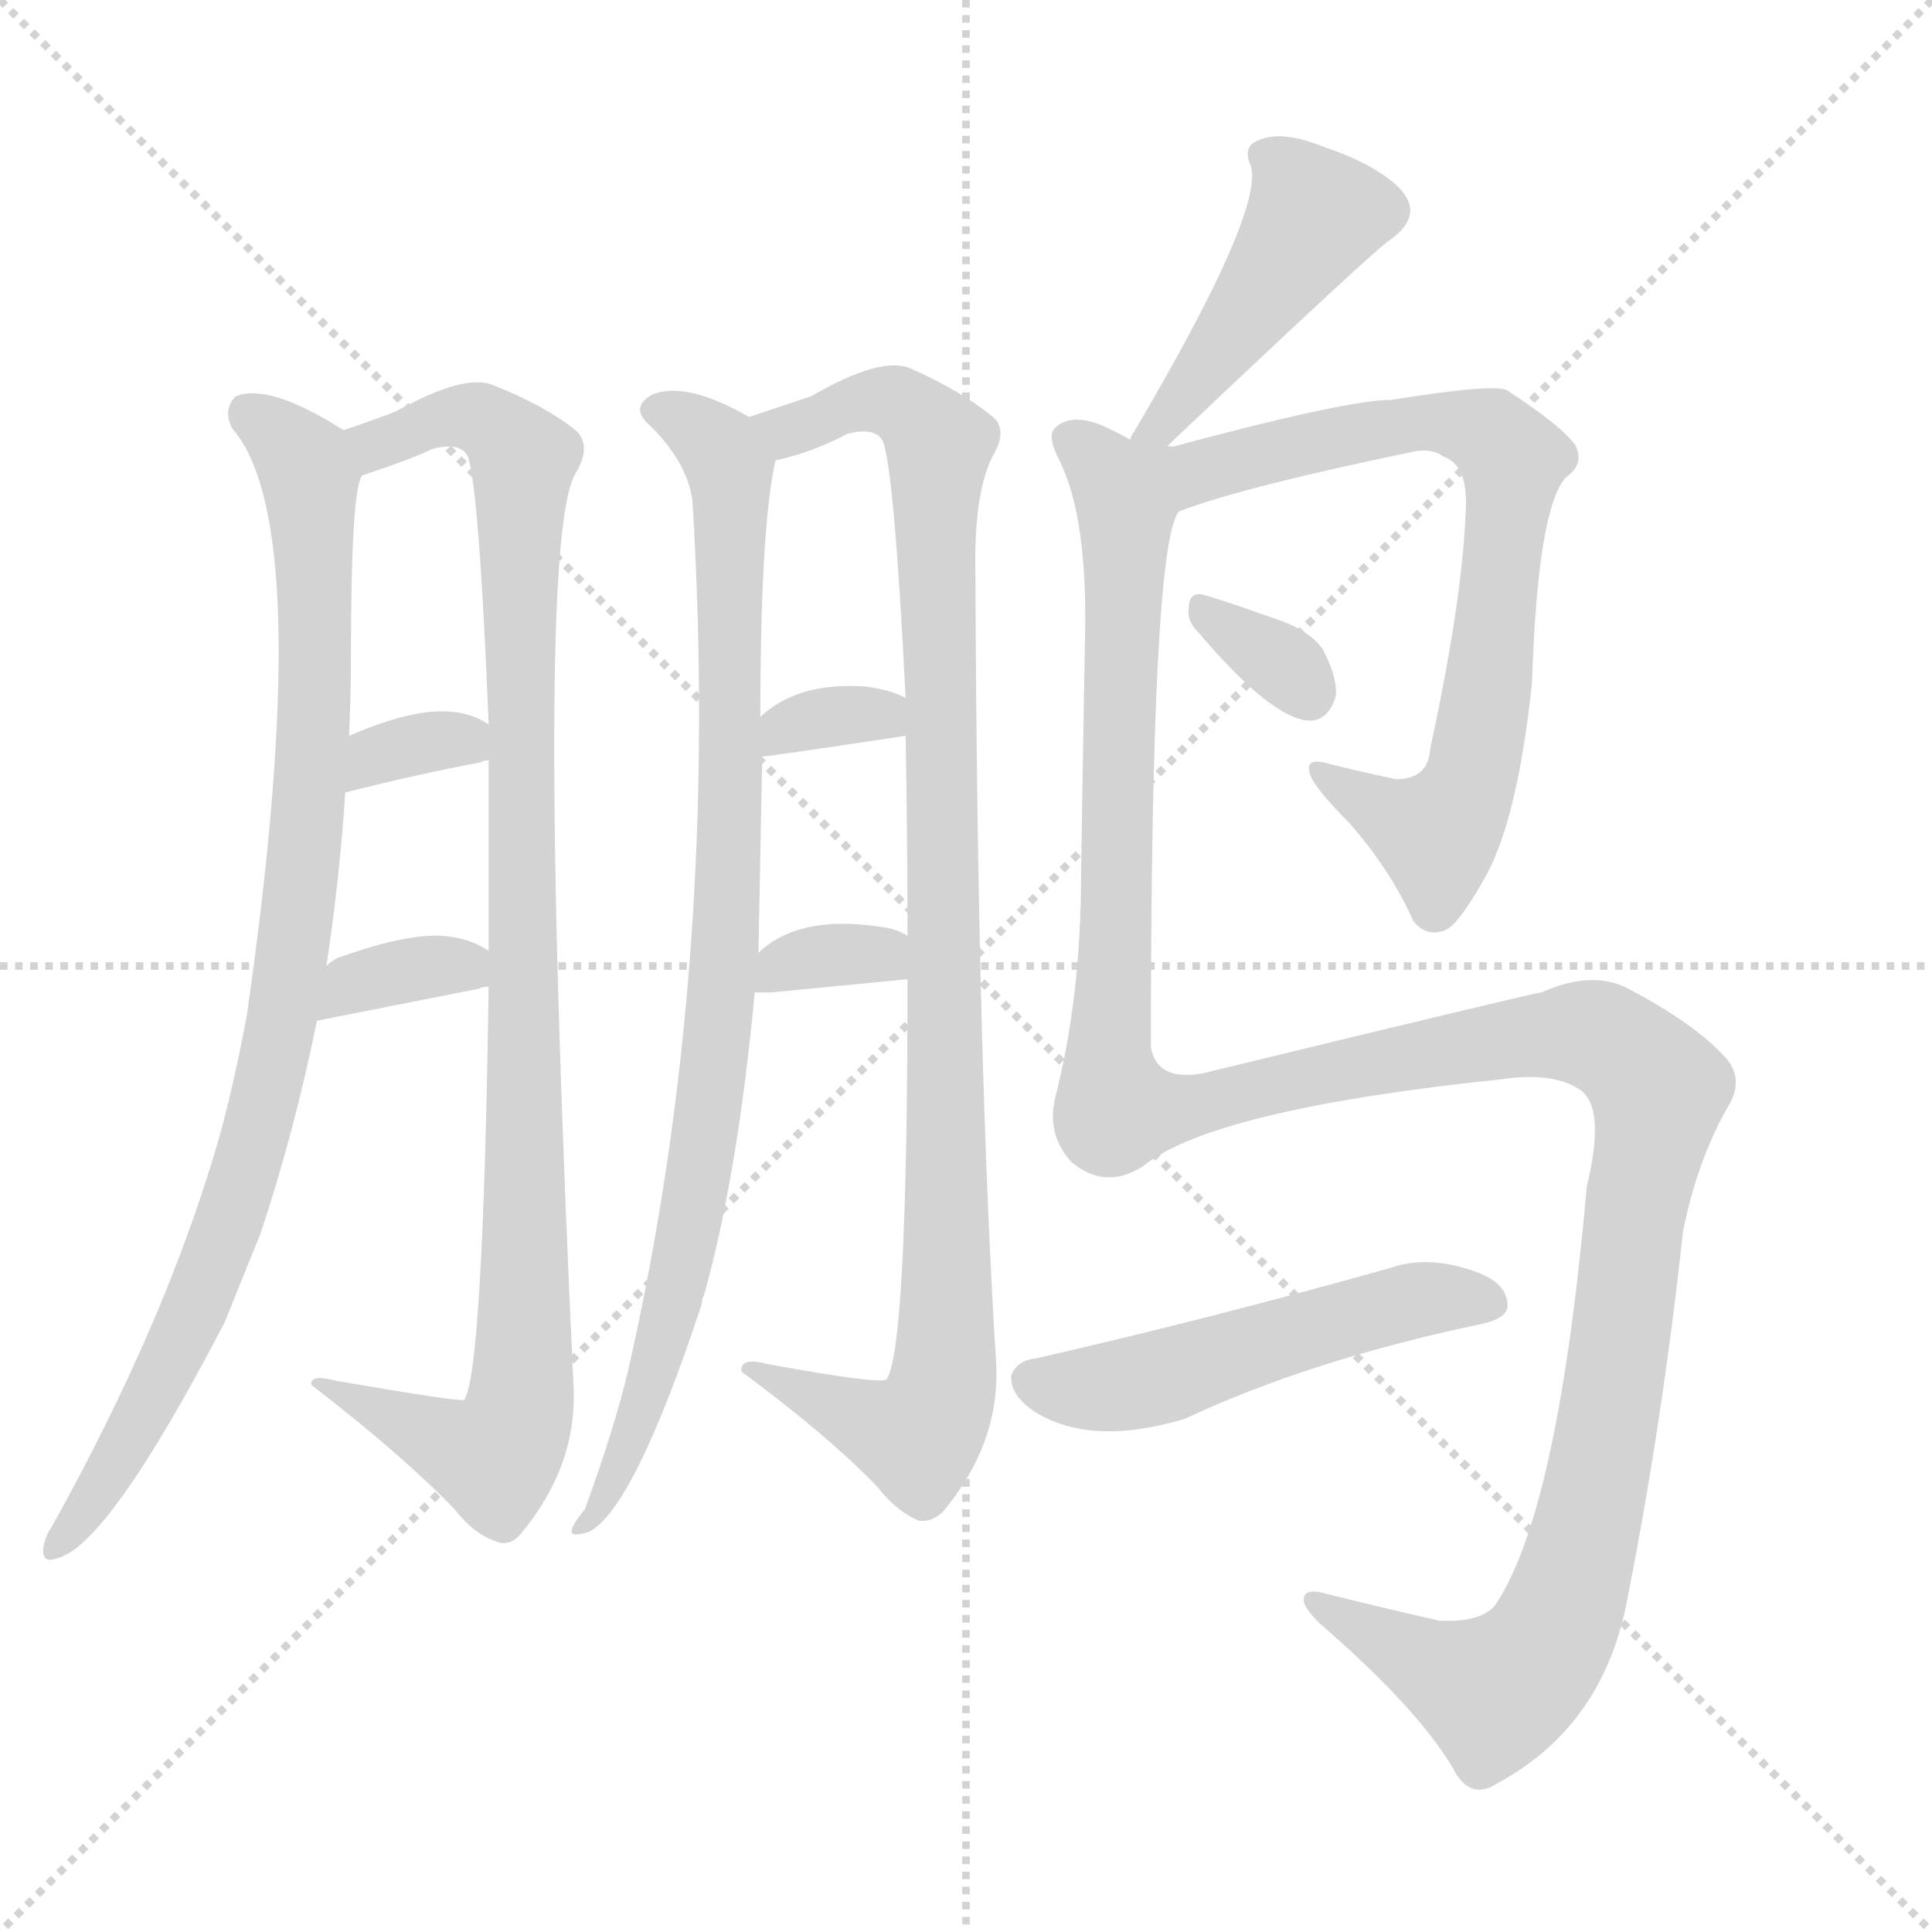<svg xmlns="http://www.w3.org/2000/svg" version="1.1" viewBox="0 0 1024 1024">
  <g stroke="lightgray" stroke-dasharray="1,1" stroke-width="1" transform="scale(4, 4)">
    <line x1="0" y1="0" x2="256" y2="256" />
    <line x1="256" y1="0" x2="0" y2="256" />
    <line x1="128" y1="0" x2="128" y2="256" />
    <line x1="0" y1="128" x2="256" y2="128" />
  </g>
  <g transform="scale(1.0, -1.0) translate(0.0, -831.00)">
    <style type="text/css">
      
        @keyframes keyframes0 {
          from {
            stroke: blue;
            stroke-dashoffset: 900;
            stroke-width: 128;
          }
          75% {
            animation-timing-function: step-end;
            stroke: blue;
            stroke-dashoffset: 0;
            stroke-width: 128;
          }
          to {
            stroke: black;
            stroke-width: 1024;
          }
        }
        #make-me-a-hanzi-animation-0 {
          animation: keyframes0 0.982s both;
          animation-delay: 0s;
          animation-timing-function: linear;
        }
      
        @keyframes keyframes1 {
          from {
            stroke: blue;
            stroke-dashoffset: 982;
            stroke-width: 128;
          }
          76% {
            animation-timing-function: step-end;
            stroke: blue;
            stroke-dashoffset: 0;
            stroke-width: 128;
          }
          to {
            stroke: black;
            stroke-width: 1024;
          }
        }
        #make-me-a-hanzi-animation-1 {
          animation: keyframes1 1.049s both;
          animation-delay: 0.982s;
          animation-timing-function: linear;
        }
      
        @keyframes keyframes2 {
          from {
            stroke: blue;
            stroke-dashoffset: 331;
            stroke-width: 128;
          }
          52% {
            animation-timing-function: step-end;
            stroke: blue;
            stroke-dashoffset: 0;
            stroke-width: 128;
          }
          to {
            stroke: black;
            stroke-width: 1024;
          }
        }
        #make-me-a-hanzi-animation-2 {
          animation: keyframes2 0.519s both;
          animation-delay: 2.032s;
          animation-timing-function: linear;
        }
      
        @keyframes keyframes3 {
          from {
            stroke: blue;
            stroke-dashoffset: 345;
            stroke-width: 128;
          }
          53% {
            animation-timing-function: step-end;
            stroke: blue;
            stroke-dashoffset: 0;
            stroke-width: 128;
          }
          to {
            stroke: black;
            stroke-width: 1024;
          }
        }
        #make-me-a-hanzi-animation-3 {
          animation: keyframes3 0.531s both;
          animation-delay: 2.551s;
          animation-timing-function: linear;
        }
      
        @keyframes keyframes4 {
          from {
            stroke: blue;
            stroke-dashoffset: 879;
            stroke-width: 128;
          }
          74% {
            animation-timing-function: step-end;
            stroke: blue;
            stroke-dashoffset: 0;
            stroke-width: 128;
          }
          to {
            stroke: black;
            stroke-width: 1024;
          }
        }
        #make-me-a-hanzi-animation-4 {
          animation: keyframes4 0.965s both;
          animation-delay: 3.082s;
          animation-timing-function: linear;
        }
      
        @keyframes keyframes5 {
          from {
            stroke: blue;
            stroke-dashoffset: 981;
            stroke-width: 128;
          }
          76% {
            animation-timing-function: step-end;
            stroke: blue;
            stroke-dashoffset: 0;
            stroke-width: 128;
          }
          to {
            stroke: black;
            stroke-width: 1024;
          }
        }
        #make-me-a-hanzi-animation-5 {
          animation: keyframes5 1.048s both;
          animation-delay: 4.047s;
          animation-timing-function: linear;
        }
      
        @keyframes keyframes6 {
          from {
            stroke: blue;
            stroke-dashoffset: 329;
            stroke-width: 128;
          }
          52% {
            animation-timing-function: step-end;
            stroke: blue;
            stroke-dashoffset: 0;
            stroke-width: 128;
          }
          to {
            stroke: black;
            stroke-width: 1024;
          }
        }
        #make-me-a-hanzi-animation-6 {
          animation: keyframes6 0.518s both;
          animation-delay: 5.095s;
          animation-timing-function: linear;
        }
      
        @keyframes keyframes7 {
          from {
            stroke: blue;
            stroke-dashoffset: 331;
            stroke-width: 128;
          }
          52% {
            animation-timing-function: step-end;
            stroke: blue;
            stroke-dashoffset: 0;
            stroke-width: 128;
          }
          to {
            stroke: black;
            stroke-width: 1024;
          }
        }
        #make-me-a-hanzi-animation-7 {
          animation: keyframes7 0.519s both;
          animation-delay: 5.613s;
          animation-timing-function: linear;
        }
      
        @keyframes keyframes8 {
          from {
            stroke: blue;
            stroke-dashoffset: 444;
            stroke-width: 128;
          }
          59% {
            animation-timing-function: step-end;
            stroke: blue;
            stroke-dashoffset: 0;
            stroke-width: 128;
          }
          to {
            stroke: black;
            stroke-width: 1024;
          }
        }
        #make-me-a-hanzi-animation-8 {
          animation: keyframes8 0.611s both;
          animation-delay: 6.132s;
          animation-timing-function: linear;
        }
      
        @keyframes keyframes9 {
          from {
            stroke: blue;
            stroke-dashoffset: 723;
            stroke-width: 128;
          }
          70% {
            animation-timing-function: step-end;
            stroke: blue;
            stroke-dashoffset: 0;
            stroke-width: 128;
          }
          to {
            stroke: black;
            stroke-width: 1024;
          }
        }
        #make-me-a-hanzi-animation-9 {
          animation: keyframes9 0.838s both;
          animation-delay: 6.744s;
          animation-timing-function: linear;
        }
      
        @keyframes keyframes10 {
          from {
            stroke: blue;
            stroke-dashoffset: 326;
            stroke-width: 128;
          }
          51% {
            animation-timing-function: step-end;
            stroke: blue;
            stroke-dashoffset: 0;
            stroke-width: 128;
          }
          to {
            stroke: black;
            stroke-width: 1024;
          }
        }
        #make-me-a-hanzi-animation-10 {
          animation: keyframes10 0.515s both;
          animation-delay: 7.582s;
          animation-timing-function: linear;
        }
      
        @keyframes keyframes11 {
          from {
            stroke: blue;
            stroke-dashoffset: 1367;
            stroke-width: 128;
          }
          82% {
            animation-timing-function: step-end;
            stroke: blue;
            stroke-dashoffset: 0;
            stroke-width: 128;
          }
          to {
            stroke: black;
            stroke-width: 1024;
          }
        }
        #make-me-a-hanzi-animation-11 {
          animation: keyframes11 1.362s both;
          animation-delay: 8.097s;
          animation-timing-function: linear;
        }
      
        @keyframes keyframes12 {
          from {
            stroke: blue;
            stroke-dashoffset: 505;
            stroke-width: 128;
          }
          62% {
            animation-timing-function: step-end;
            stroke: blue;
            stroke-dashoffset: 0;
            stroke-width: 128;
          }
          to {
            stroke: black;
            stroke-width: 1024;
          }
        }
        #make-me-a-hanzi-animation-12 {
          animation: keyframes12 0.661s both;
          animation-delay: 9.46s;
          animation-timing-function: linear;
        }
      
    </style>
    
      <path d="M 182 603 Q 143 628 125 621 Q 118 614 123 604 Q 168 553 131 294 Q 125 261 117 231 Q 89 132 27 21 Q 24 17 23 11 Q 22 2 30 5 Q 57 11 119 130 L 138 177 Q 156 231 168 290 L 173 319 Q 180 365 183 411 L 185 441 Q 186 462 186 482 Q 186 572 192 579 C 195 595 195 595 182 603 Z" fill="lightgray" />
    
      <path d="M 259 308 Q 256 103 246 89 Q 243 88 179 99 Q 164 103 165 97 Q 213 60 241 31 Q 251 18 263 14 Q 270 11 276 18 Q 306 54 304 96 Q 283 543 305 580 Q 314 595 305 603 Q 289 616 261 627 Q 246 633 210 613 Q 200 609 182 603 C 154 593 164 569 192 579 Q 219 588 229 593 Q 244 597 248 589 Q 254 571 259 447 L 259 428 L 259 327 L 259 308 Z" fill="lightgray" />
    
      <path d="M 183 411 Q 223 421 255 427 Q 256 428 259 428 C 283 431 283 431 259 447 Q 249 454 234 454 Q 215 454 185 441 C 157 429 154 404 183 411 Z" fill="lightgray" />
    
      <path d="M 168 290 L 254 307 Q 255 308 259 308 C 285 310 284 311 259 327 Q 249 334 234 335 Q 215 336 181 324 Q 177 323 173 319 C 150 299 139 284 168 290 Z" fill="lightgray" />
    
      <path d="M 397 610 Q 364 629 346 622 Q 333 615 345 605 Q 364 586 367 566 Q 382 320 333 105 Q 326 75 310 31 Q 304 24 303 20 Q 302 16 312 19 Q 336 31 372 140 Q 372 143 373 144 Q 391 208 400 305 L 402 326 L 404 430 L 403 451 Q 403 551 411 587 C 413 602 413 602 397 610 Z" fill="lightgray" />
    
      <path d="M 481 312 Q 481 117 470 100 Q 467 97 407 108 Q 392 112 393 104 Q 439 70 465 43 Q 475 30 487 25 Q 494 24 500 30 Q 530 66 528 108 Q 518 268 517 526 Q 516 569 526 589 Q 535 604 525 611 Q 509 624 482 636 Q 466 642 430 621 L 397 610 C 369 601 382 578 411 587 Q 430 591 449 601 Q 464 605 468 597 Q 474 581 480 461 L 480 441 Q 481 386 481 335 L 481 312 Z" fill="lightgray" />
    
      <path d="M 404 430 Q 407 430 480 441 C 510 445 507 447 480 461 Q 473 465 460 467 Q 423 470 403 451 C 381 431 376 427 404 430 Z" fill="lightgray" />
    
      <path d="M 400 305 L 409 305 L 481 312 C 511 315 507 320 481 335 Q 475 339 465 340 Q 423 346 402 326 C 380 306 378 305 400 305 Z" fill="lightgray" />
    
      <path d="M 617 593 Q 731 701 737 704 Q 755 717 742 731 Q 729 744 702 753 Q 680 762 668 757 Q 658 754 663 743 Q 670 719 601 602 Q 600 601 599 598 C 585 571 595 572 617 593 Z" fill="lightgray" />
    
      <path d="M 625 560 Q 659 573 751 592 Q 760 593 765 589 Q 777 585 777 565 Q 776 517 758 434 Q 757 418 740 418 Q 721 422 705 426 Q 692 430 694 422 Q 695 415 715 395 Q 737 370 749 343 Q 756 334 766 338 Q 773 341 786 364 Q 804 394 812 469 Q 815 562 830 578 Q 840 585 835 595 Q 828 605 799 624 Q 793 628 737 619 Q 713 619 617 593 C 588 585 597 550 625 560 Z" fill="lightgray" />
    
      <path d="M 635 496 Q 674 450 694 449 Q 704 449 708 462 Q 709 472 701 487 Q 694 497 676 503 Q 648 513 637 516 Q 630 517 630 508 Q 629 502 635 496 Z" fill="lightgray" />
    
      <path d="M 599 598 Q 592 602 583 606 Q 567 612 559 604 Q 555 600 561 588 Q 577 557 575 489 Q 574 435 573 368 Q 573 302 559 248 Q 555 229 568 215 Q 586 200 606 213 Q 643 243 796 259 Q 824 263 838 253 Q 851 243 841 202 Q 826 31 793 -19 Q 786 -29 763 -28 Q 732 -21 704 -14 Q 691 -10 691 -17 Q 691 -21 699 -29 Q 751 -74 770 -106 Q 779 -124 794 -114 Q 851 -83 863 -14 Q 881 77 892 178 Q 899 214 915 243 Q 925 258 915 270 Q 899 288 863 307 Q 844 317 817 305 Q 814 305 637 262 Q 613 258 610 276 Q 610 544 625 560 C 636 606 628 589 599 598 Z" fill="lightgray" />
    
      <path d="M 549 111 Q 539 110 536 102 Q 535 92 548 83 Q 578 64 628 79 Q 694 110 784 129 Q 799 132 799 139 Q 799 151 782 157 Q 757 166 737 159 Q 641 132 549 111 Z" fill="lightgray" />
    
    
      <clipPath id="make-me-a-hanzi-clip-0">
        <path d="M 182 603 Q 143 628 125 621 Q 118 614 123 604 Q 168 553 131 294 Q 125 261 117 231 Q 89 132 27 21 Q 24 17 23 11 Q 22 2 30 5 Q 57 11 119 130 L 138 177 Q 156 231 168 290 L 173 319 Q 180 365 183 411 L 185 441 Q 186 462 186 482 Q 186 572 192 579 C 195 595 195 595 182 603 Z" />
      </clipPath>
      <path clip-path="url(#make-me-a-hanzi-clip-0)" d="M 131 613 L 161 587 L 165 565 L 167 449 L 154 315 L 132 216 L 100 126 L 46 30 L 30 12" fill="none" id="make-me-a-hanzi-animation-0" stroke-dasharray="772 1544" stroke-linecap="round" />
    
      <clipPath id="make-me-a-hanzi-clip-1">
        <path d="M 259 308 Q 256 103 246 89 Q 243 88 179 99 Q 164 103 165 97 Q 213 60 241 31 Q 251 18 263 14 Q 270 11 276 18 Q 306 54 304 96 Q 283 543 305 580 Q 314 595 305 603 Q 289 616 261 627 Q 246 633 210 613 Q 200 609 182 603 C 154 593 164 569 192 579 Q 219 588 229 593 Q 244 597 248 589 Q 254 571 259 447 L 259 428 L 259 327 L 259 308 Z" />
      </clipPath>
      <path clip-path="url(#make-me-a-hanzi-clip-1)" d="M 192 600 L 200 595 L 224 607 L 249 610 L 277 589 L 279 109 L 271 70 L 260 59 L 190 92 L 173 93" fill="none" id="make-me-a-hanzi-animation-1" stroke-dasharray="854 1708" stroke-linecap="round" />
    
      <clipPath id="make-me-a-hanzi-clip-2">
        <path d="M 183 411 Q 223 421 255 427 Q 256 428 259 428 C 283 431 283 431 259 447 Q 249 454 234 454 Q 215 454 185 441 C 157 429 154 404 183 411 Z" />
      </clipPath>
      <path clip-path="url(#make-me-a-hanzi-clip-2)" d="M 190 418 L 199 431 L 210 434 L 239 440 L 256 433" fill="none" id="make-me-a-hanzi-animation-2" stroke-dasharray="203 406" stroke-linecap="round" />
    
      <clipPath id="make-me-a-hanzi-clip-3">
        <path d="M 168 290 L 254 307 Q 255 308 259 308 C 285 310 284 311 259 327 Q 249 334 234 335 Q 215 336 181 324 Q 177 323 173 319 C 150 299 139 284 168 290 Z" />
      </clipPath>
      <path clip-path="url(#make-me-a-hanzi-clip-3)" d="M 174 296 L 186 309 L 208 316 L 238 320 L 255 313" fill="none" id="make-me-a-hanzi-animation-3" stroke-dasharray="217 434" stroke-linecap="round" />
    
      <clipPath id="make-me-a-hanzi-clip-4">
        <path d="M 397 610 Q 364 629 346 622 Q 333 615 345 605 Q 364 586 367 566 Q 382 320 333 105 Q 326 75 310 31 Q 304 24 303 20 Q 302 16 312 19 Q 336 31 372 140 Q 372 143 373 144 Q 391 208 400 305 L 402 326 L 404 430 L 403 451 Q 403 551 411 587 C 413 602 413 602 397 610 Z" />
      </clipPath>
      <path clip-path="url(#make-me-a-hanzi-clip-4)" d="M 348 613 L 382 593 L 387 576 L 385 334 L 357 132 L 332 59 L 317 30 L 308 25" fill="none" id="make-me-a-hanzi-animation-4" stroke-dasharray="751 1502" stroke-linecap="round" />
    
      <clipPath id="make-me-a-hanzi-clip-5">
        <path d="M 481 312 Q 481 117 470 100 Q 467 97 407 108 Q 392 112 393 104 Q 439 70 465 43 Q 475 30 487 25 Q 494 24 500 30 Q 530 66 528 108 Q 518 268 517 526 Q 516 569 526 589 Q 535 604 525 611 Q 509 624 482 636 Q 466 642 430 621 L 397 610 C 369 601 382 578 411 587 Q 430 591 449 601 Q 464 605 468 597 Q 474 581 480 461 L 480 441 Q 481 386 481 335 L 481 312 Z" />
      </clipPath>
      <path clip-path="url(#make-me-a-hanzi-clip-5)" d="M 404 607 L 418 603 L 470 619 L 490 607 L 498 593 L 502 125 L 498 89 L 483 70 L 419 101 L 402 100" fill="none" id="make-me-a-hanzi-animation-5" stroke-dasharray="853 1706" stroke-linecap="round" />
    
      <clipPath id="make-me-a-hanzi-clip-6">
        <path d="M 404 430 Q 407 430 480 441 C 510 445 507 447 480 461 Q 473 465 460 467 Q 423 470 403 451 C 381 431 376 427 404 430 Z" />
      </clipPath>
      <path clip-path="url(#make-me-a-hanzi-clip-6)" d="M 405 435 L 416 446 L 473 456" fill="none" id="make-me-a-hanzi-animation-6" stroke-dasharray="201 402" stroke-linecap="round" />
    
      <clipPath id="make-me-a-hanzi-clip-7">
        <path d="M 400 305 L 409 305 L 481 312 C 511 315 507 320 481 335 Q 475 339 465 340 Q 423 346 402 326 C 380 306 378 305 400 305 Z" />
      </clipPath>
      <path clip-path="url(#make-me-a-hanzi-clip-7)" d="M 405 310 L 423 322 L 443 325 L 466 325 L 473 318" fill="none" id="make-me-a-hanzi-animation-7" stroke-dasharray="203 406" stroke-linecap="round" />
    
      <clipPath id="make-me-a-hanzi-clip-8">
        <path d="M 617 593 Q 731 701 737 704 Q 755 717 742 731 Q 729 744 702 753 Q 680 762 668 757 Q 658 754 663 743 Q 670 719 601 602 Q 600 601 599 598 C 585 571 595 572 617 593 Z" />
      </clipPath>
      <path clip-path="url(#make-me-a-hanzi-clip-8)" d="M 675 747 L 696 716 L 620 609 L 604 598" fill="none" id="make-me-a-hanzi-animation-8" stroke-dasharray="316 632" stroke-linecap="round" />
    
      <clipPath id="make-me-a-hanzi-clip-9">
        <path d="M 625 560 Q 659 573 751 592 Q 760 593 765 589 Q 777 585 777 565 Q 776 517 758 434 Q 757 418 740 418 Q 721 422 705 426 Q 692 430 694 422 Q 695 415 715 395 Q 737 370 749 343 Q 756 334 766 338 Q 773 341 786 364 Q 804 394 812 469 Q 815 562 830 578 Q 840 585 835 595 Q 828 605 799 624 Q 793 628 737 619 Q 713 619 617 593 C 588 585 597 550 625 560 Z" />
      </clipPath>
      <path clip-path="url(#make-me-a-hanzi-clip-9)" d="M 627 566 L 637 582 L 751 609 L 788 601 L 802 587 L 789 461 L 771 400 L 761 390 L 753 392 L 700 421" fill="none" id="make-me-a-hanzi-animation-9" stroke-dasharray="595 1190" stroke-linecap="round" />
    
      <clipPath id="make-me-a-hanzi-clip-10">
        <path d="M 635 496 Q 674 450 694 449 Q 704 449 708 462 Q 709 472 701 487 Q 694 497 676 503 Q 648 513 637 516 Q 630 517 630 508 Q 629 502 635 496 Z" />
      </clipPath>
      <path clip-path="url(#make-me-a-hanzi-clip-10)" d="M 639 507 L 676 483 L 693 464" fill="none" id="make-me-a-hanzi-animation-10" stroke-dasharray="198 396" stroke-linecap="round" />
    
      <clipPath id="make-me-a-hanzi-clip-11">
        <path d="M 599 598 Q 592 602 583 606 Q 567 612 559 604 Q 555 600 561 588 Q 577 557 575 489 Q 574 435 573 368 Q 573 302 559 248 Q 555 229 568 215 Q 586 200 606 213 Q 643 243 796 259 Q 824 263 838 253 Q 851 243 841 202 Q 826 31 793 -19 Q 786 -29 763 -28 Q 732 -21 704 -14 Q 691 -10 691 -17 Q 691 -21 699 -29 Q 751 -74 770 -106 Q 779 -124 794 -114 Q 851 -83 863 -14 Q 881 77 892 178 Q 899 214 915 243 Q 925 258 915 270 Q 899 288 863 307 Q 844 317 817 305 Q 814 305 637 262 Q 613 258 610 276 Q 610 544 625 560 C 636 606 628 589 599 598 Z" />
      </clipPath>
      <path clip-path="url(#make-me-a-hanzi-clip-11)" d="M 567 599 L 595 572 L 597 563 L 588 279 L 592 244 L 641 246 L 706 265 L 833 284 L 857 277 L 879 253 L 851 69 L 821 -39 L 792 -66 L 699 -21" fill="none" id="make-me-a-hanzi-animation-11" stroke-dasharray="1239 2478" stroke-linecap="round" />
    
      <clipPath id="make-me-a-hanzi-clip-12">
        <path d="M 549 111 Q 539 110 536 102 Q 535 92 548 83 Q 578 64 628 79 Q 694 110 784 129 Q 799 132 799 139 Q 799 151 782 157 Q 757 166 737 159 Q 641 132 549 111 Z" />
      </clipPath>
      <path clip-path="url(#make-me-a-hanzi-clip-12)" d="M 547 100 L 570 95 L 614 100 L 748 142 L 789 141" fill="none" id="make-me-a-hanzi-animation-12" stroke-dasharray="377 754" stroke-linecap="round" />
    
  </g>
</svg>